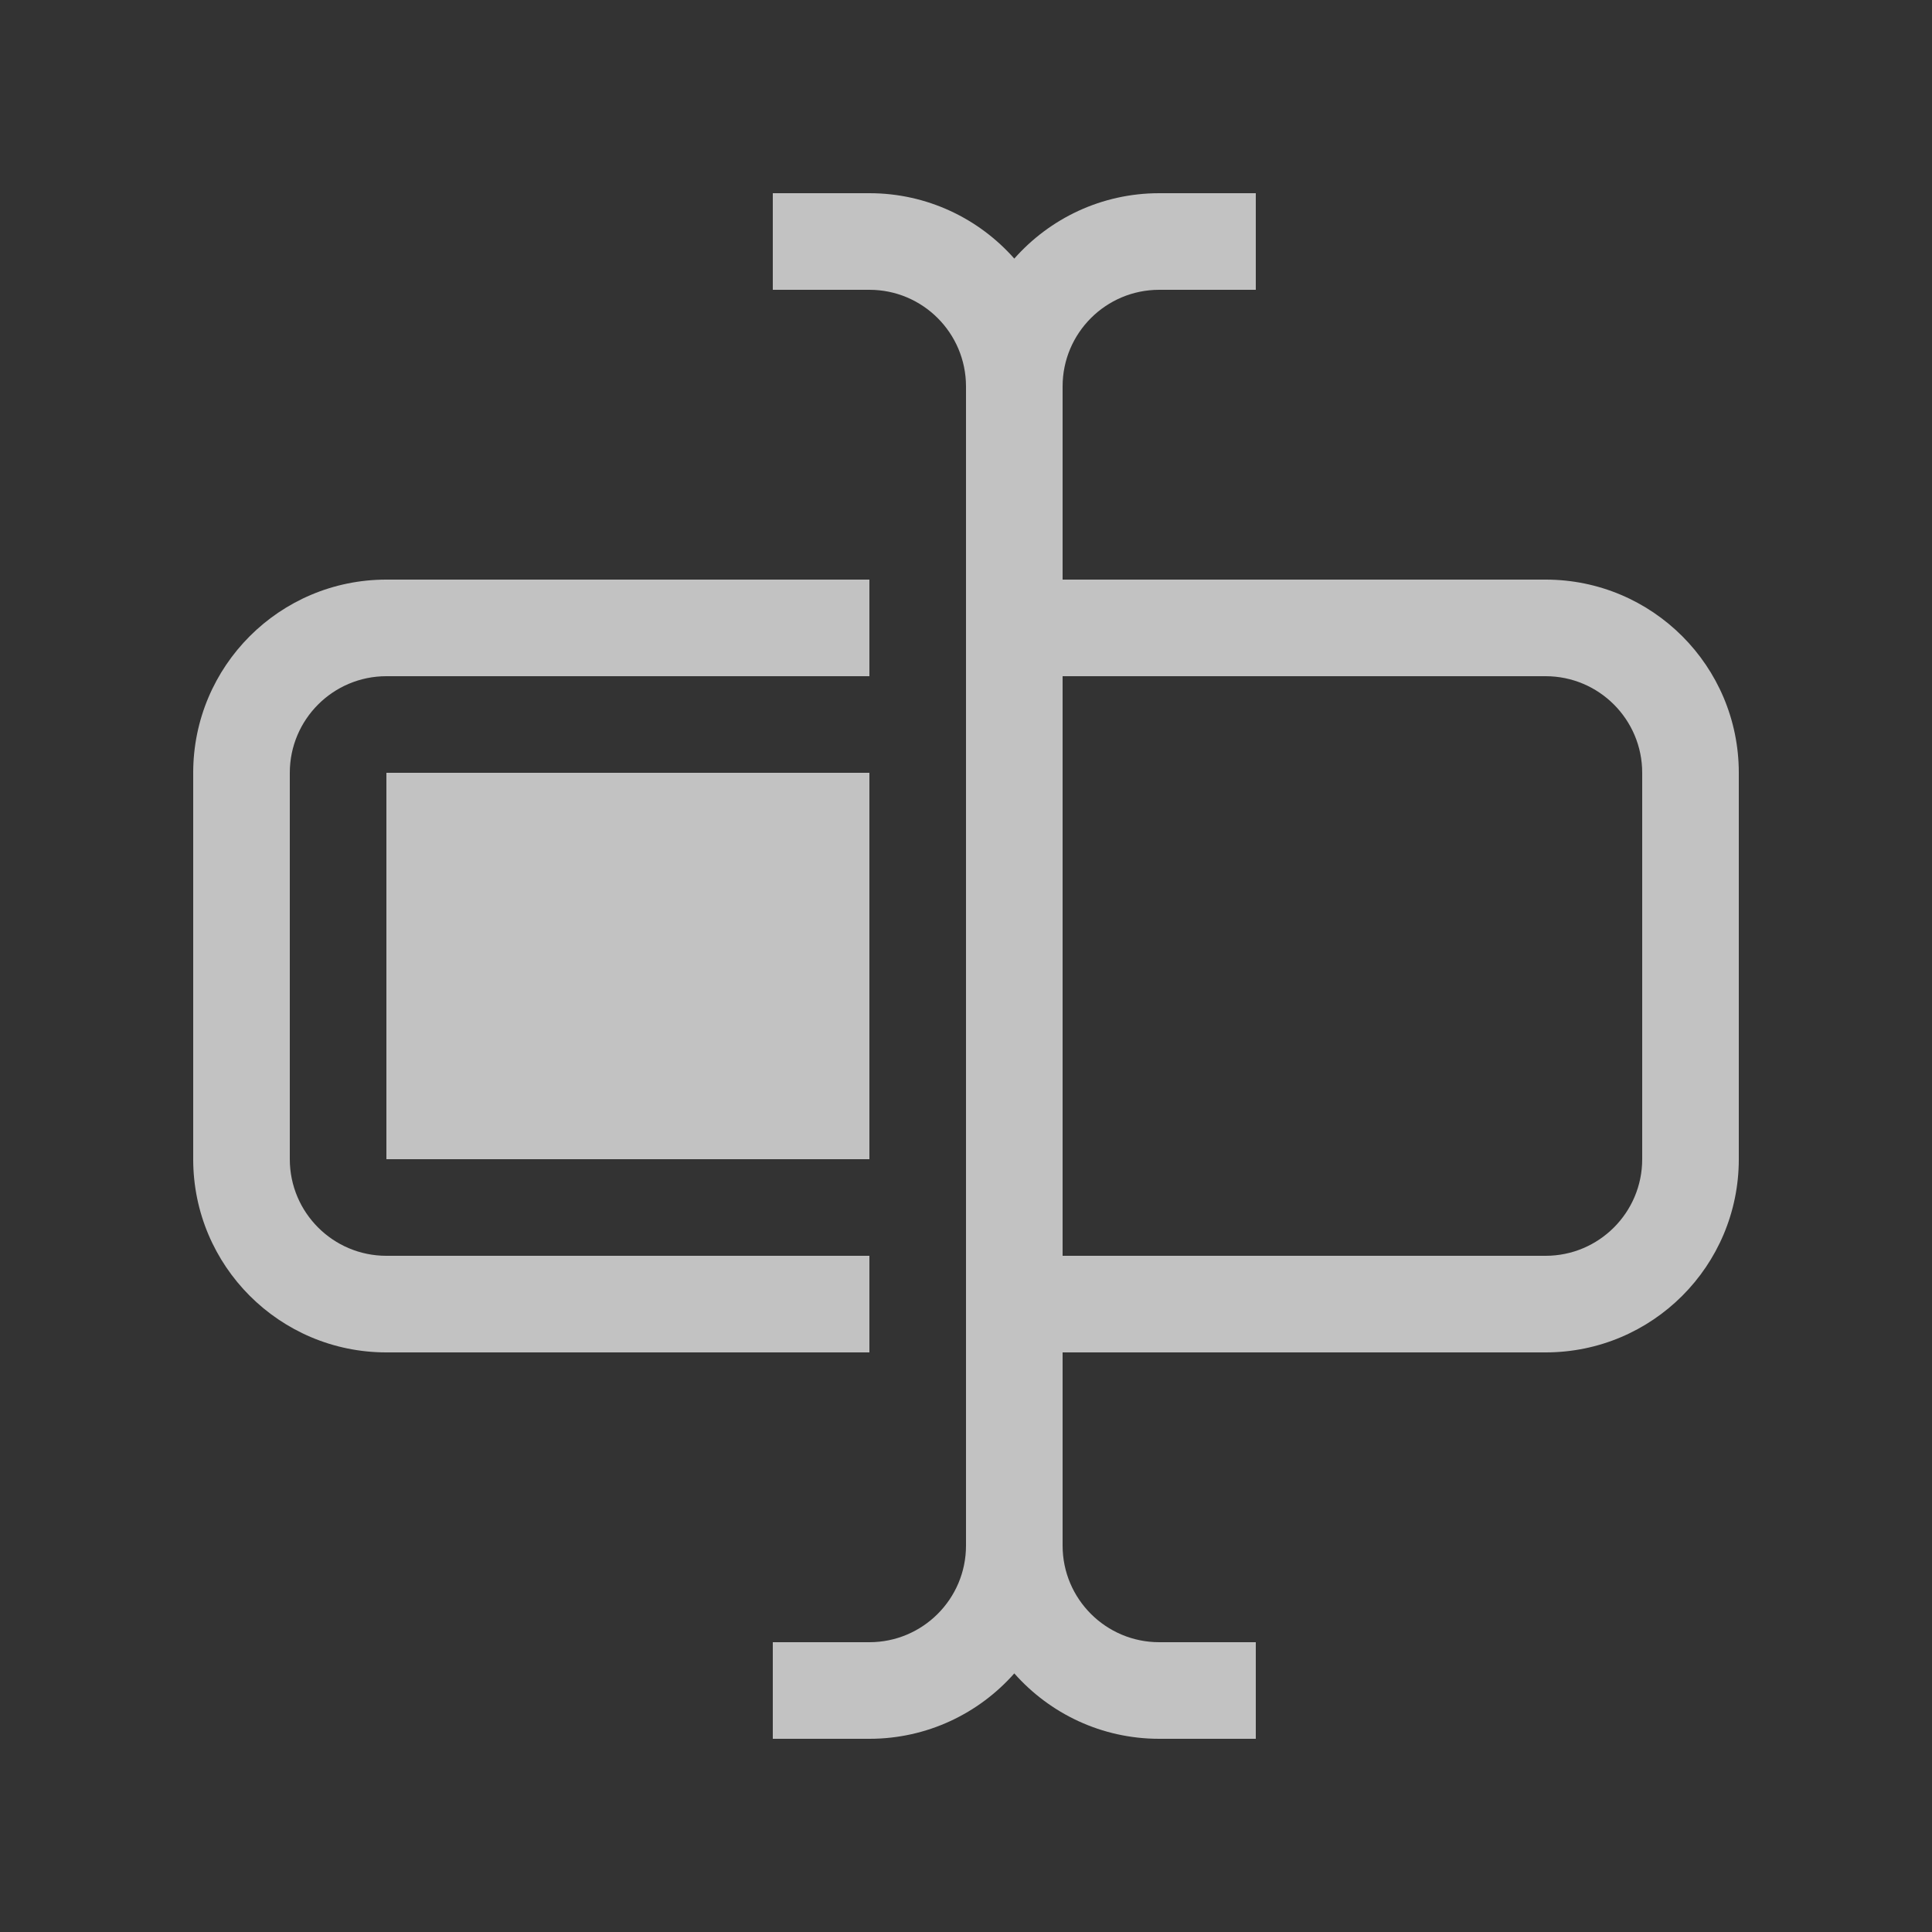 <svg width="20" height="20" viewBox="0 0 20 20" fill="none" xmlns="http://www.w3.org/2000/svg">
<rect x="0" y="0" width="20" height="20" fill="#333333" stroke="none"/>
<path fill-rule="evenodd" clip-rule="evenodd" d="M9 17H8V18H9C9.597 18 10.133 17.738 10.5 17.323C10.867 17.738 11.403 18 12 18H13V17H12C11.448 17 11 16.552 11 16V14H16C17.105 14 18 13.105 18 12V8C18 6.895 17.105 6 16 6H11V4C11 3.448 11.448 3 12 3H13V2H12C11.403 2 10.867 2.262 10.5 2.677C10.133 2.262 9.597 2 9 2H8V3L9 3C9.552 3 9.999 3.447 10 3.999V16C10 16.552 9.552 17 9 17ZM16 13H11L11 7H16C16.552 7 17 7.448 17 8V12C17 12.552 16.552 13 16 13Z" fill="white" fill-opacity="0.7"/>
<path d="M9 7V6H4C2.895 6 2 6.895 2 8V12C2 13.105 2.895 14 4 14H9V13H4C3.448 13 3 12.552 3 12V8C3 7.448 3.448 7 4 7H9Z" fill="white" fill-opacity="0.7"/>
<path d="M9 8H4V12H9V8Z" fill="white" fill-opacity="0.7"/>
</svg>

